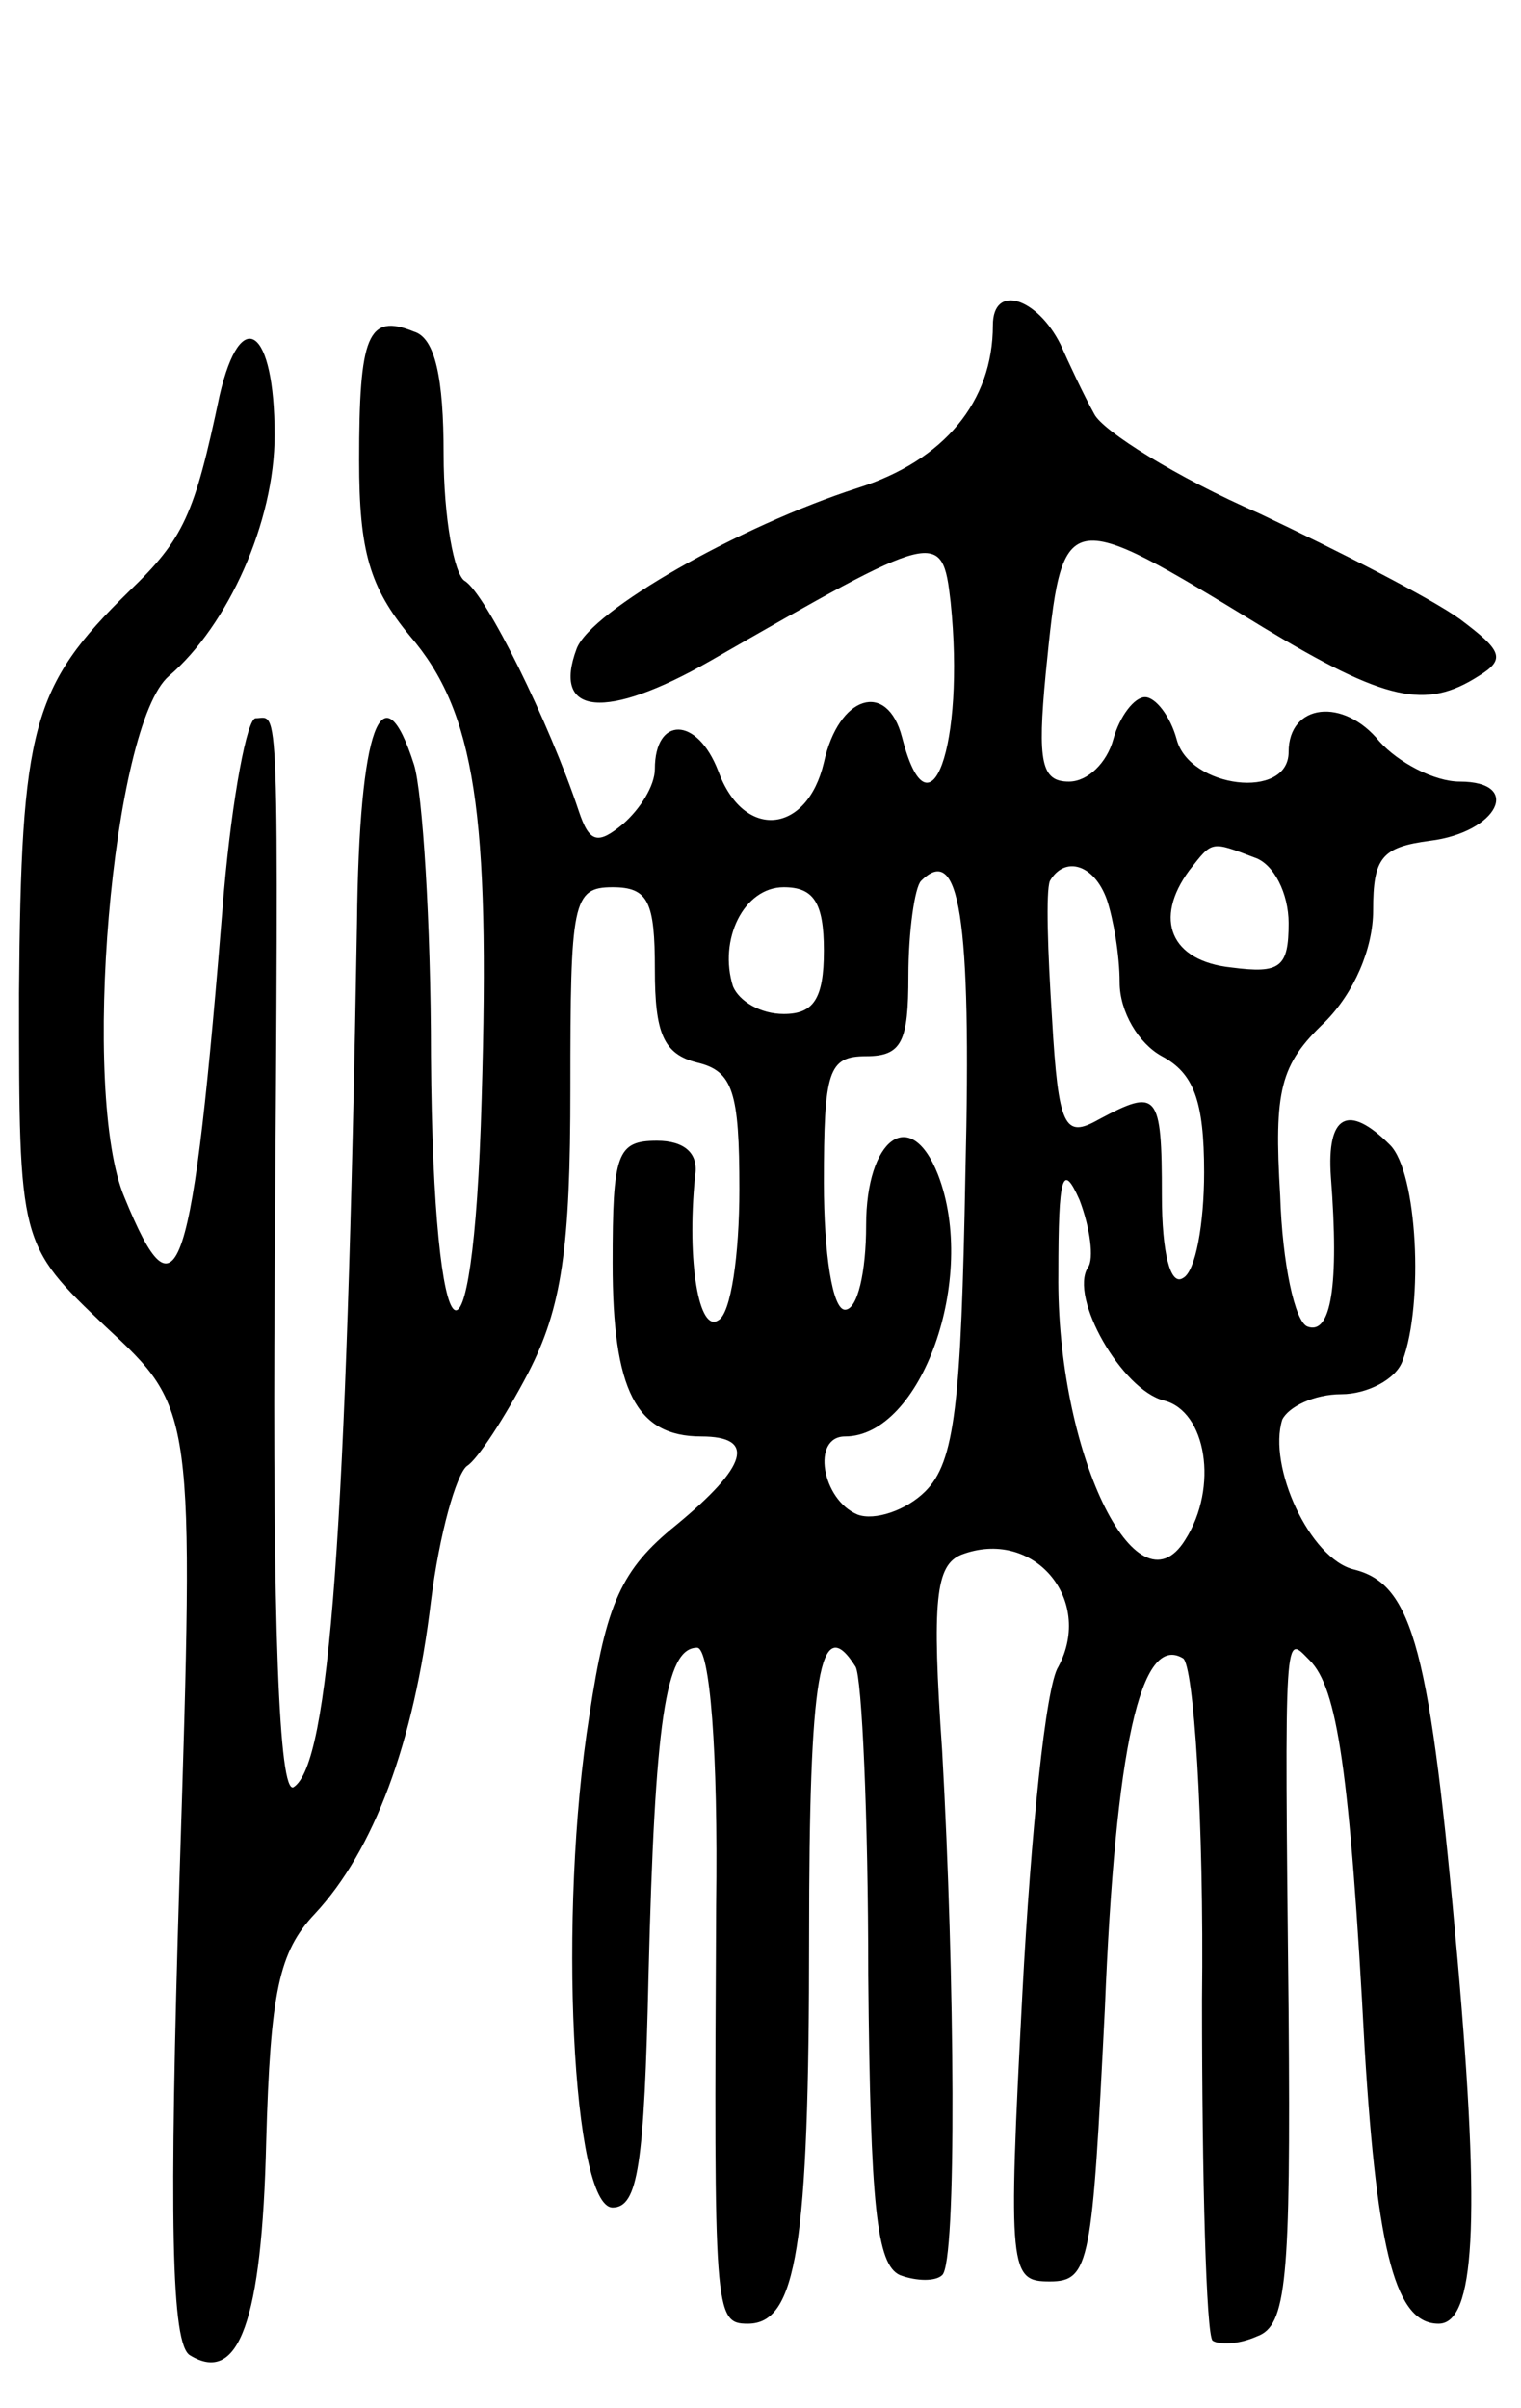 <svg version="1.0" xmlns="http://www.w3.org/2000/svg"
 width="72pt" height="114pt" viewBox="0 0 72 114"
 preserveAspectRatio="xMidYMid meet">
<g transform="translate(0,114) scale(0.1,-0.1)"
fill="#000000" stroke="none">
<path d="M470 986 c0 -36 -23 -64 -64 -77 -56 -18 -126 -58 -133 -76 -12 -32
14 -34 63 -6 108 62 110 63 114 28 7 -68 -10 -115 -23 -64 -7 27 -30 20 -37
-12 -8 -34 -38 -37 -50 -4 -10 26 -30 26 -30 1 0 -8 -7 -19 -15 -26 -12 -10
-16 -9 -21 6 -14 42 -44 103 -54 109 -5 3 -10 30 -10 60 0 36 -4 55 -14 58
-22 9 -26 -2 -26 -61 0 -43 5 -60 24 -83 31 -36 38 -84 34 -219 -4 -144 -23
-129 -24 20 0 63 -4 125 -8 138 -15 47 -26 18 -27 -75 -5 -289 -13 -398 -30
-409 -7 -4 -10 78 -9 238 2 286 2 268 -9 268 -4 0 -11 -37 -15 -82 -15 -187
-22 -206 -47 -145 -21 49 -6 224 21 247 28 24 50 73 50 114 0 51 -16 62 -26
19 -12 -57 -17 -68 -43 -93 -46 -45 -51 -64 -52 -190 0 -119 0 -119 41 -158
42 -39 42 -39 35 -260 -5 -163 -4 -222 5 -227 23 -14 34 16 36 101 2 71 6 90
23 108 28 30 47 81 55 148 4 32 12 60 17 64 5 3 18 23 29 44 16 31 20 59 20
135 0 88 1 95 20 95 17 0 20 -7 20 -39 0 -30 4 -40 20 -44 17 -4 20 -14 20
-60 0 -31 -4 -59 -10 -62 -9 -6 -15 27 -11 68 2 11 -5 17 -18 17 -19 0 -21 -6
-21 -58 0 -60 11 -82 42 -82 26 0 22 -14 -12 -42 -26 -21 -33 -37 -41 -90 -15
-94 -8 -233 11 -233 12 0 15 20 17 110 3 120 8 155 23 155 6 0 10 -49 9 -122
-1 -193 -1 -198 15 -198 23 0 29 36 29 183 0 124 5 155 22 128 3 -5 6 -71 6
-146 1 -110 4 -137 15 -142 8 -3 17 -3 20 0 7 6 6 141 0 248 -5 72 -3 88 9 93
34 13 63 -21 46 -53 -6 -9 -13 -79 -17 -154 -7 -133 -6 -137 13 -137 19 0 20
9 26 129 5 124 17 178 37 166 5 -3 10 -76 9 -162 0 -85 2 -158 5 -161 3 -2 12
-2 21 2 14 5 16 26 15 153 -2 187 -2 179 10 167 13 -13 19 -52 26 -184 6 -98
15 -130 35 -130 17 0 20 47 9 172 -13 147 -21 178 -49 185 -21 5 -41 49 -34
71 3 6 15 12 28 12 12 0 26 7 29 16 10 27 7 89 -6 102 -20 20 -30 14 -28 -15
4 -52 0 -75 -11 -71 -6 2 -12 30 -13 62 -3 50 0 62 21 82 14 14 23 35 23 53 0
25 4 30 27 33 32 4 44 28 14 28 -12 0 -29 9 -38 19 -17 21 -43 18 -43 -5 0
-23 -47 -17 -53 6 -3 11 -10 20 -15 20 -5 0 -12 -9 -15 -20 -3 -11 -12 -20
-21 -20 -13 0 -15 9 -11 51 8 80 8 80 103 22 58 -35 77 -39 102 -23 13 8 11
12 -9 27 -14 10 -57 32 -95 50 -39 17 -74 39 -78 47 -5 9 -12 24 -16 33 -11
22 -32 29 -32 9z m124 -252 c9 -3 16 -17 16 -31 0 -21 -4 -24 -27 -21 -29 3
-37 23 -20 46 11 14 10 14 31 6z m-137 -149 c-2 -110 -5 -137 -19 -151 -9 -9
-24 -14 -32 -11 -17 7 -22 37 -6 37 36 0 63 75 44 124 -13 33 -34 17 -34 -24
0 -22 -4 -40 -10 -40 -6 0 -10 27 -10 60 0 53 2 60 20 60 17 0 20 7 20 38 0
21 3 42 6 45 18 18 24 -16 21 -138z m67 129 c3 -9 6 -26 6 -39 0 -14 9 -29 20
-35 15 -8 20 -21 20 -55 0 -24 -4 -47 -10 -50 -6 -4 -10 12 -10 39 0 49 -2 51
-30 36 -16 -9 -19 -4 -22 48 -2 31 -3 60 -1 65 7 12 21 8 27 -9z m-134 -24 c0
-23 -5 -30 -19 -30 -11 0 -21 6 -24 13 -7 22 5 47 24 47 14 0 19 -7 19 -30z
m125 -150 c-9 -14 16 -58 36 -63 20 -5 26 -41 10 -66 -23 -37 -61 42 -60 126
0 47 2 53 10 35 5 -13 7 -28 4 -32z"/>
</g>
</svg>
